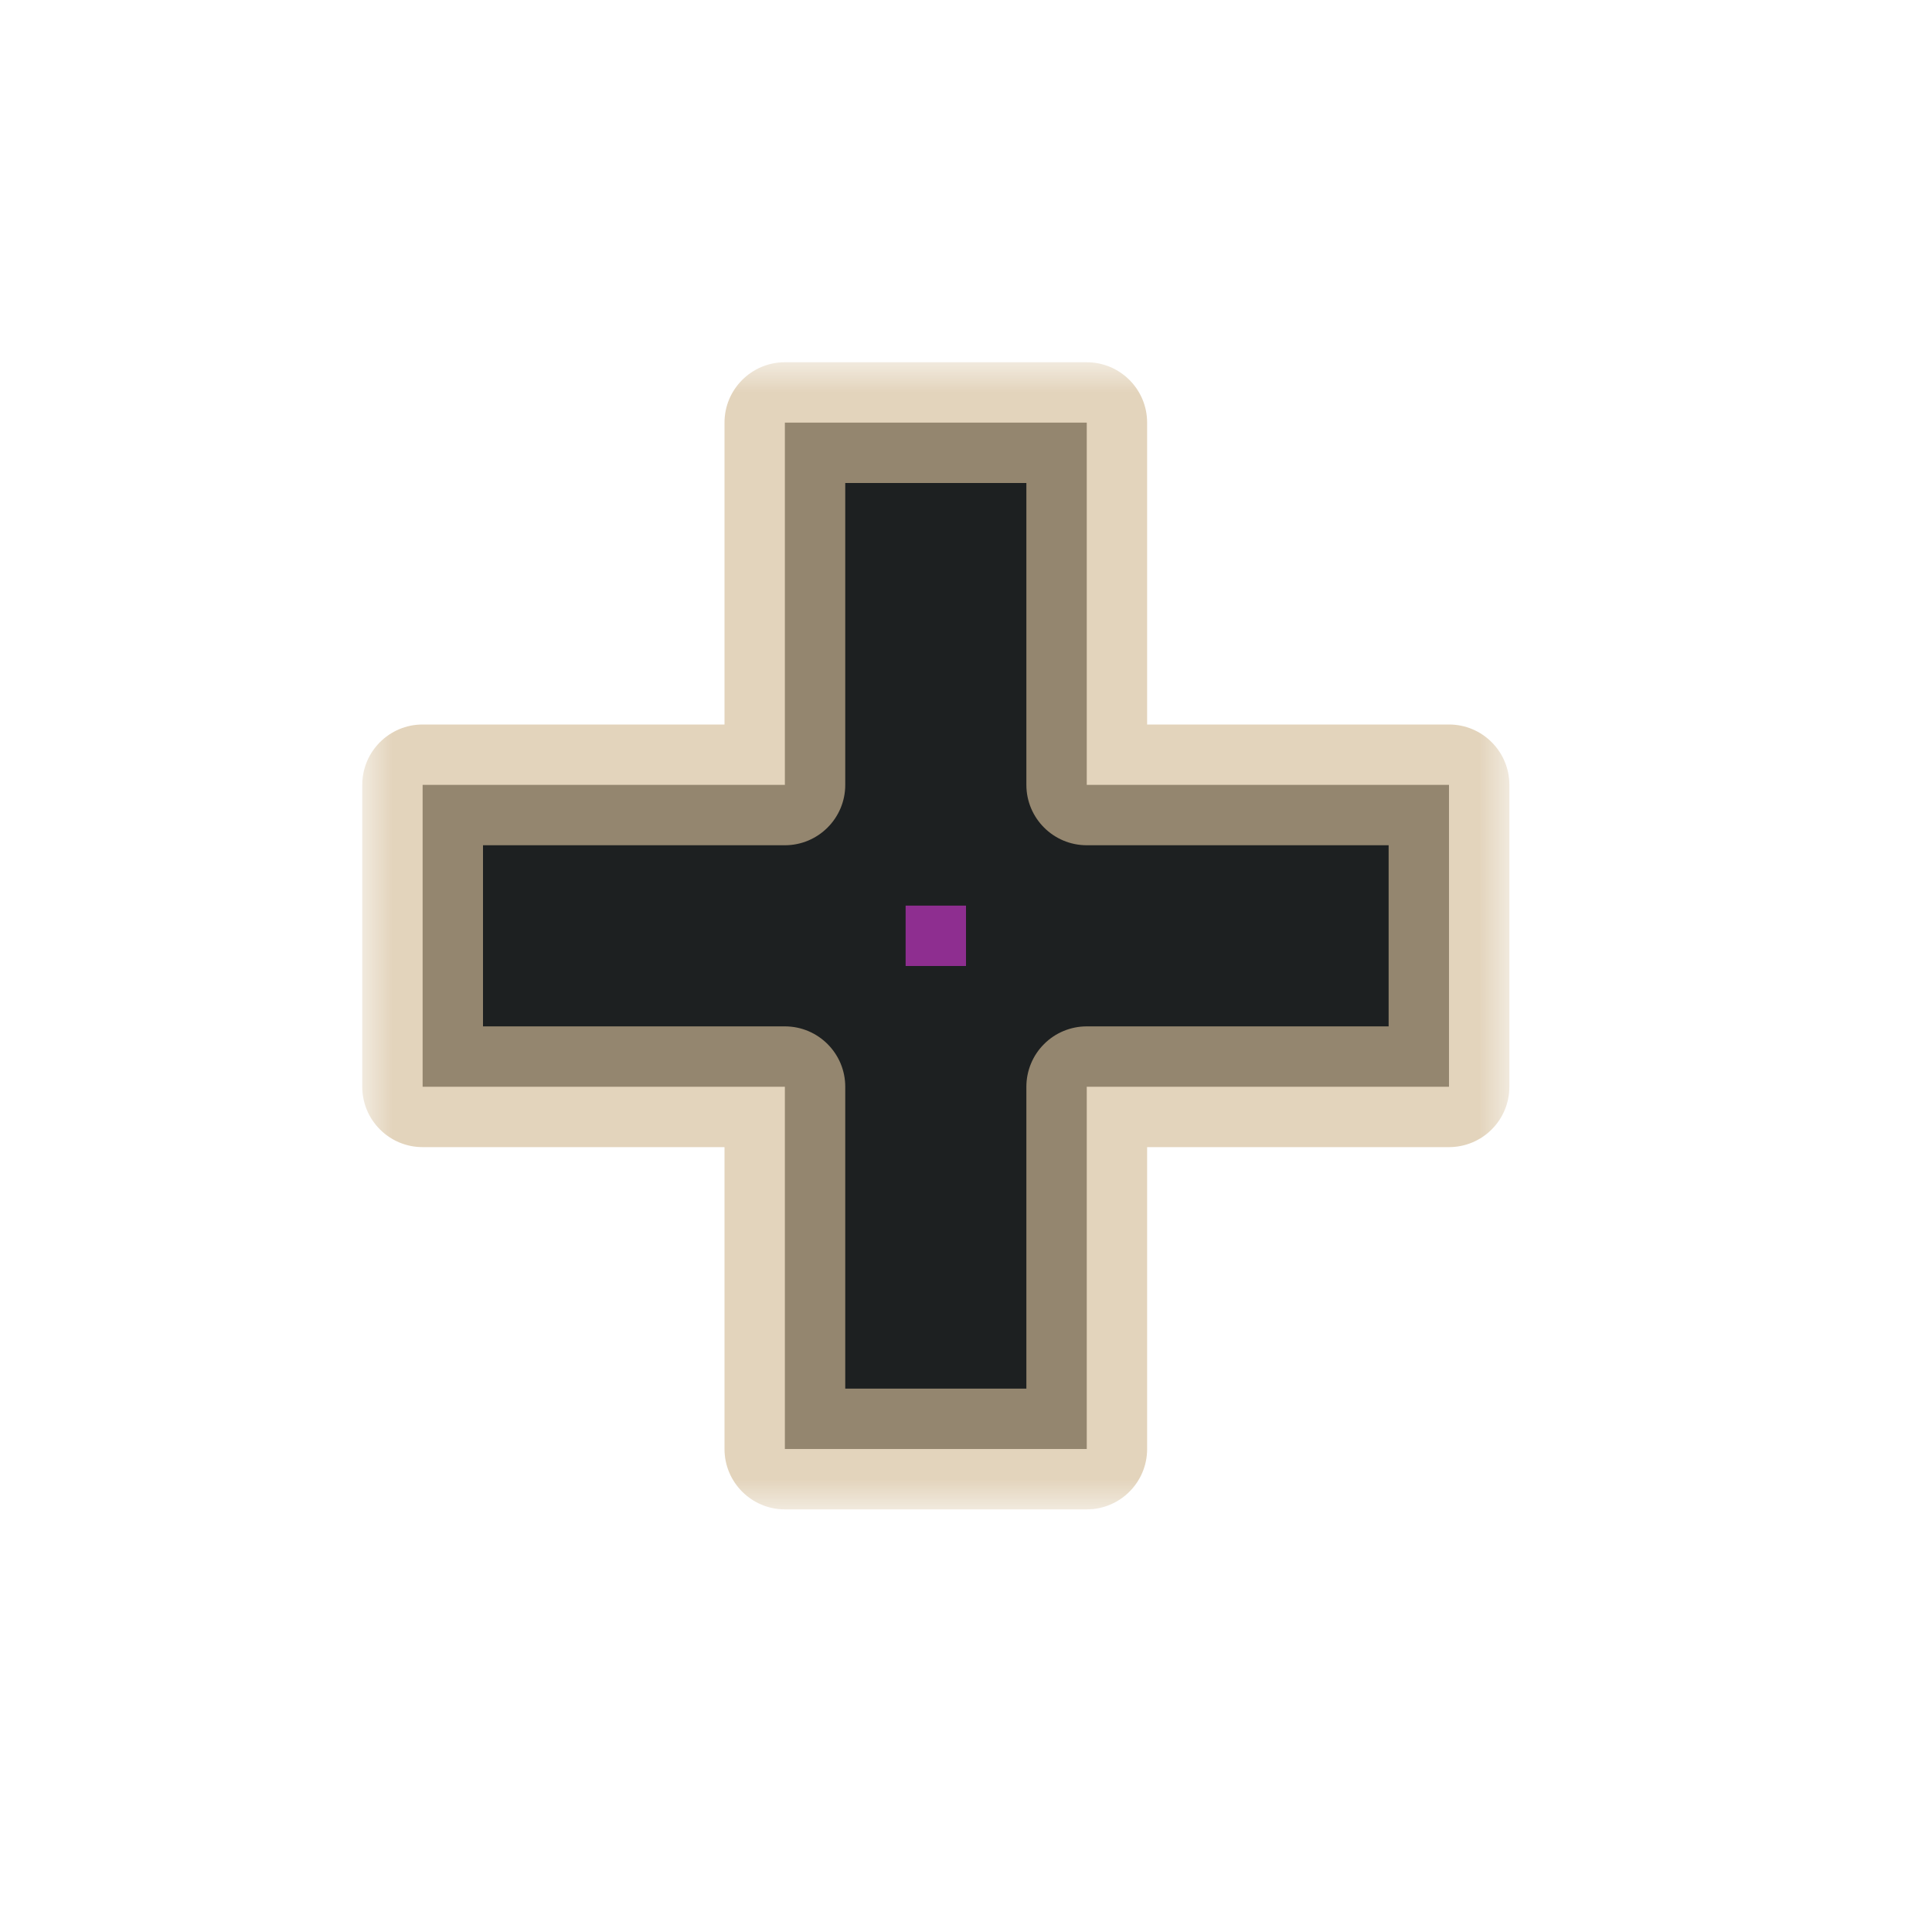 <svg width="32" height="32" viewBox="0 0 32 32" fill="none" xmlns="http://www.w3.org/2000/svg">
<g id="cursor=cell, variant=dark, size=32" clip-path="url(#clip0_2320_9051)">
<g id="cell">
<g id="cell_2">
<mask id="path-1-outside-1_2320_9051" maskUnits="userSpaceOnUse" x="6" y="6" width="19" height="19" fill="black">
<rect fill="white" x="6" y="6" width="19" height="19"/>
<path fill-rule="evenodd" clip-rule="evenodd" d="M13 13V7H18V13L24 13V18L18 18V24H13V18H7V13H13Z"/>
</mask>
<path fill-rule="evenodd" clip-rule="evenodd" d="M13 13V7H18V13L24 13V18L18 18V24H13V18H7V13H13Z" fill="#1D2021"/>
<path d="M13 7V6C12.448 6 12 6.448 12 7H13ZM13 13V14C13.552 14 14 13.552 14 13H13ZM18 7H19C19 6.448 18.552 6 18 6V7ZM18 13H17C17 13.552 17.448 14 18 14V13ZM24 13H25C25 12.448 24.552 12 24 12V13ZM24 18V19C24.265 19 24.52 18.895 24.707 18.707C24.895 18.52 25 18.265 25 18H24ZM18 18V17C17.735 17 17.48 17.105 17.293 17.293C17.105 17.48 17 17.735 17 18H18ZM18 24V25C18.552 25 19 24.552 19 24H18ZM13 24H12C12 24.552 12.448 25 13 25V24ZM13 18H14C14 17.448 13.552 17 13 17V18ZM7 18H6C6 18.552 6.448 19 7 19V18ZM7 13V12C6.448 12 6 12.448 6 13H7ZM12 7V13H14V7H12ZM18 6H13V8H18V6ZM19 13V7H17V13H19ZM24 12L18 12V14L24 14V12ZM25 18V13H23V18H25ZM18 19L24 19V17L18 17V19ZM19 24V18H17V24H19ZM13 25H18V23H13V25ZM12 18V24H14V18H12ZM7 19H13V17H7V19ZM6 13V18H8V13H6ZM13 12H7V14H13V12Z" fill="#D4BE98" fill-opacity="0.65" mask="url(#path-1-outside-1_2320_9051)"/>
</g>
</g>
<g id="hotspot" clip-path="url(#clip1_2320_9051)">
<rect id="center" opacity="0.5" x="15" y="15" width="1" height="1" fill="#FF3DFF"/>
</g>
</g>
<defs>
<clipPath id="clip0_2320_9051">
<rect width="32" height="32" fill="white"/>
</clipPath>
<clipPath id="clip1_2320_9051">
<rect width="1" height="1" fill="white" transform="translate(15 15)"/>
</clipPath>
</defs>
</svg>
